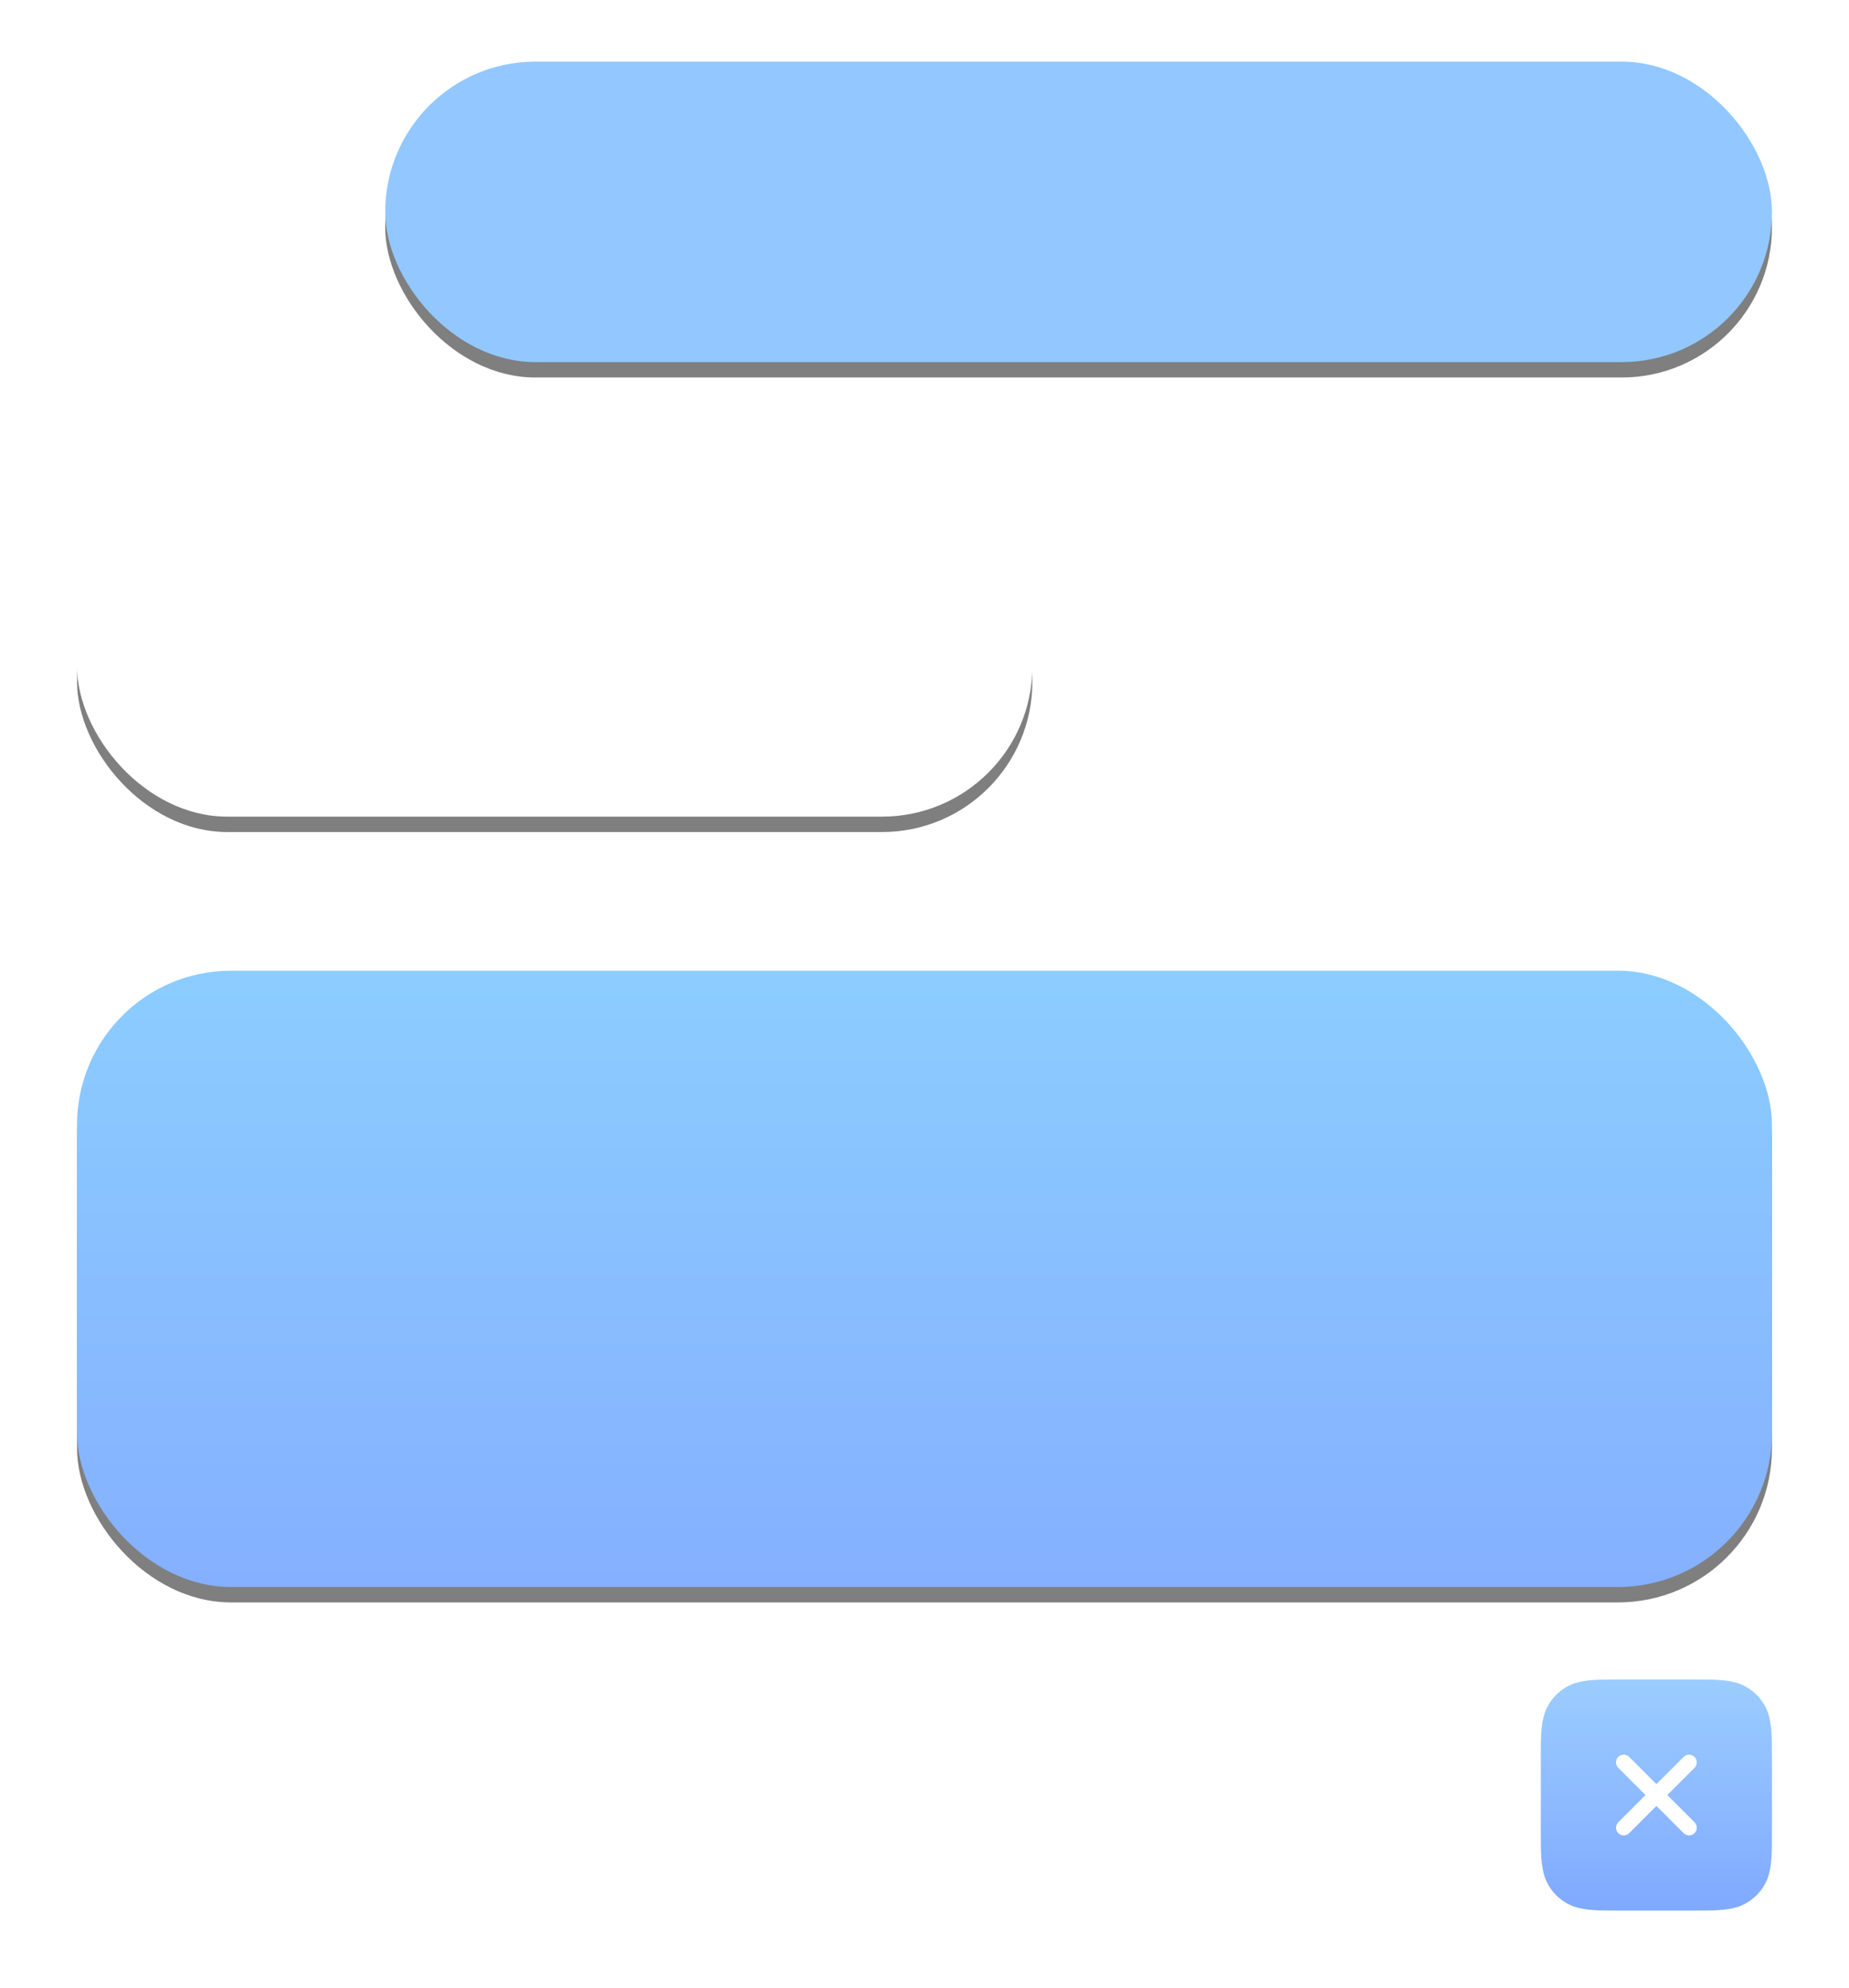 <?xml version="1.0" encoding="UTF-8"?>
<svg width="240px" height="258px" viewBox="0 0 240 258" version="1.1" xmlns="http://www.w3.org/2000/svg" xmlns:xlink="http://www.w3.org/1999/xlink">
    <!-- Generator: Sketch 41.2 (35397) - http://www.bohemiancoding.com/sketch -->
    <title>Group 4</title>
    <desc>Created with Sketch.</desc>
    <defs>
        <filter x="-50%" y="-50%" width="200%" height="200%" filterUnits="objectBoundingBox" id="filter-1">
            <feOffset dx="0" dy="2" in="SourceAlpha" result="shadowOffsetOuter1"></feOffset>
            <feGaussianBlur stdDeviation="5" in="shadowOffsetOuter1" result="shadowBlurOuter1"></feGaussianBlur>
            <feColorMatrix values="0 0 0 0 0   0 0 0 0 0   0 0 0 0 0  0 0 0 0.2 0" type="matrix" in="shadowBlurOuter1" result="shadowMatrixOuter1"></feColorMatrix>
            <feMerge>
                <feMergeNode in="shadowMatrixOuter1"></feMergeNode>
                <feMergeNode in="SourceGraphic"></feMergeNode>
            </feMerge>
        </filter>
        <linearGradient x1="50%" y1="0%" x2="50%" y2="100%" id="linearGradient-2">
            <stop stop-color="#389BFF" offset="0%"></stop>
            <stop stop-color="#0054FF" offset="100%"></stop>
        </linearGradient>
        <linearGradient x1="50%" y1="0%" x2="50%" y2="100%" id="linearGradient-3">
            <stop stop-color="#199BFF" offset="0%"></stop>
            <stop stop-color="#0B61FF" offset="100%"></stop>
        </linearGradient>
        <rect id="path-4" x="0" y="118" width="220" height="80" rx="20"></rect>
        <filter x="-50%" y="-50%" width="200%" height="200%" filterUnits="objectBoundingBox" id="filter-5">
            <feOffset dx="0" dy="2" in="SourceAlpha" result="shadowOffsetOuter1"></feOffset>
            <feGaussianBlur stdDeviation="5" in="shadowOffsetOuter1" result="shadowBlurOuter1"></feGaussianBlur>
            <feColorMatrix values="0 0 0 0 0   0 0 0 0 0   0 0 0 0 0  0 0 0 0.3 0" type="matrix" in="shadowBlurOuter1"></feColorMatrix>
        </filter>
        <rect id="path-6" x="40" y="0" width="180" height="39" rx="19.5"></rect>
        <filter x="-50%" y="-50%" width="200%" height="200%" filterUnits="objectBoundingBox" id="filter-7">
            <feOffset dx="0" dy="2" in="SourceAlpha" result="shadowOffsetOuter1"></feOffset>
            <feGaussianBlur stdDeviation="5" in="shadowOffsetOuter1" result="shadowBlurOuter1"></feGaussianBlur>
            <feColorMatrix values="0 0 0 0 0   0 0 0 0 0   0 0 0 0 0  0 0 0 0.3 0" type="matrix" in="shadowBlurOuter1"></feColorMatrix>
        </filter>
        <rect id="path-8" x="0" y="59" width="124" height="39" rx="19.5"></rect>
        <filter x="-50%" y="-50%" width="200%" height="200%" filterUnits="objectBoundingBox" id="filter-9">
            <feOffset dx="0" dy="2" in="SourceAlpha" result="shadowOffsetOuter1"></feOffset>
            <feGaussianBlur stdDeviation="5" in="shadowOffsetOuter1" result="shadowBlurOuter1"></feGaussianBlur>
            <feColorMatrix values="0 0 0 0 0   0 0 0 0 0   0 0 0 0 0  0 0 0 0.3 0" type="matrix" in="shadowBlurOuter1"></feColorMatrix>
        </filter>
    </defs>
    <g id="Desktop" stroke="none" stroke-width="1" fill="none" fill-rule="evenodd" opacity="0.5">
        <g id="3.2.-Onboarding---Fill-up-User-Profile" transform="translate(-1170, -624)">
            <g id="Group-4" transform="translate(1180, 632)">
                <g id="Group" filter="url(#filter-1)" transform="translate(190, 208)">
                    <path d="M19.541,0 C22.552,0 24.058,0 25.679,0.512 C27.449,1.157 28.843,2.551 29.488,4.321 C30,5.942 30,7.448 30,10.459 L30,19.541 C30,22.552 30,24.058 29.488,25.679 C28.843,27.449 27.449,28.843 25.679,29.487 C24.058,30 22.552,30 19.541,30 L10.459,30 C7.447,30 5.942,30 4.321,29.487 C2.551,28.843 1.157,27.449 0.512,25.679 C0,24.058 0,22.552 0,19.541 L0,10.459 C0,7.448 0,5.942 0.512,4.321 C1.157,2.551 2.551,1.157 4.321,0.512 C5.942,0 7.447,0 10.459,0 L19.541,0 Z" id="Icon" fill="url(#linearGradient-2)"></path>
                    <path d="M14,14 L9.007,14 C8.45,14 8,14.448 8,15 C8,15.556 8.451,16 9.007,16 L14,16 L14,20.993 C14,21.55 14.448,22 15,22 C15.556,22 16,21.549 16,20.993 L16,16 L20.993,16 C21.55,16 22,15.552 22,15 C22,14.444 21.549,14 20.993,14 L16,14 L16,9.007 C16,8.45 15.552,8 15,8 C14.444,8 14,8.451 14,9.007 L14,14 Z" id="Combined-Shape" fill="#FFFFFF" transform="translate(15, 15) rotate(45) translate(-15, -15) "></path>
                </g>
                <g id="Background">
                    <use fill="black" fill-opacity="1" filter="url(#filter-5)" xlink:href="#path-4"></use>
                    <use fill="url(#linearGradient-3)" fill-rule="evenodd" xlink:href="#path-4"></use>
                </g>
                <g id="Background">
                    <use fill="black" fill-opacity="1" filter="url(#filter-7)" xlink:href="#path-6"></use>
                    <use fill="#2591FF" fill-rule="evenodd" xlink:href="#path-6"></use>
                </g>
                <g id="Background">
                    <use fill="black" fill-opacity="1" filter="url(#filter-9)" xlink:href="#path-8"></use>
                    <use fill="#FFFFFF" fill-rule="evenodd" xlink:href="#path-8"></use>
                </g>
            </g>
        </g>
    </g>
</svg>